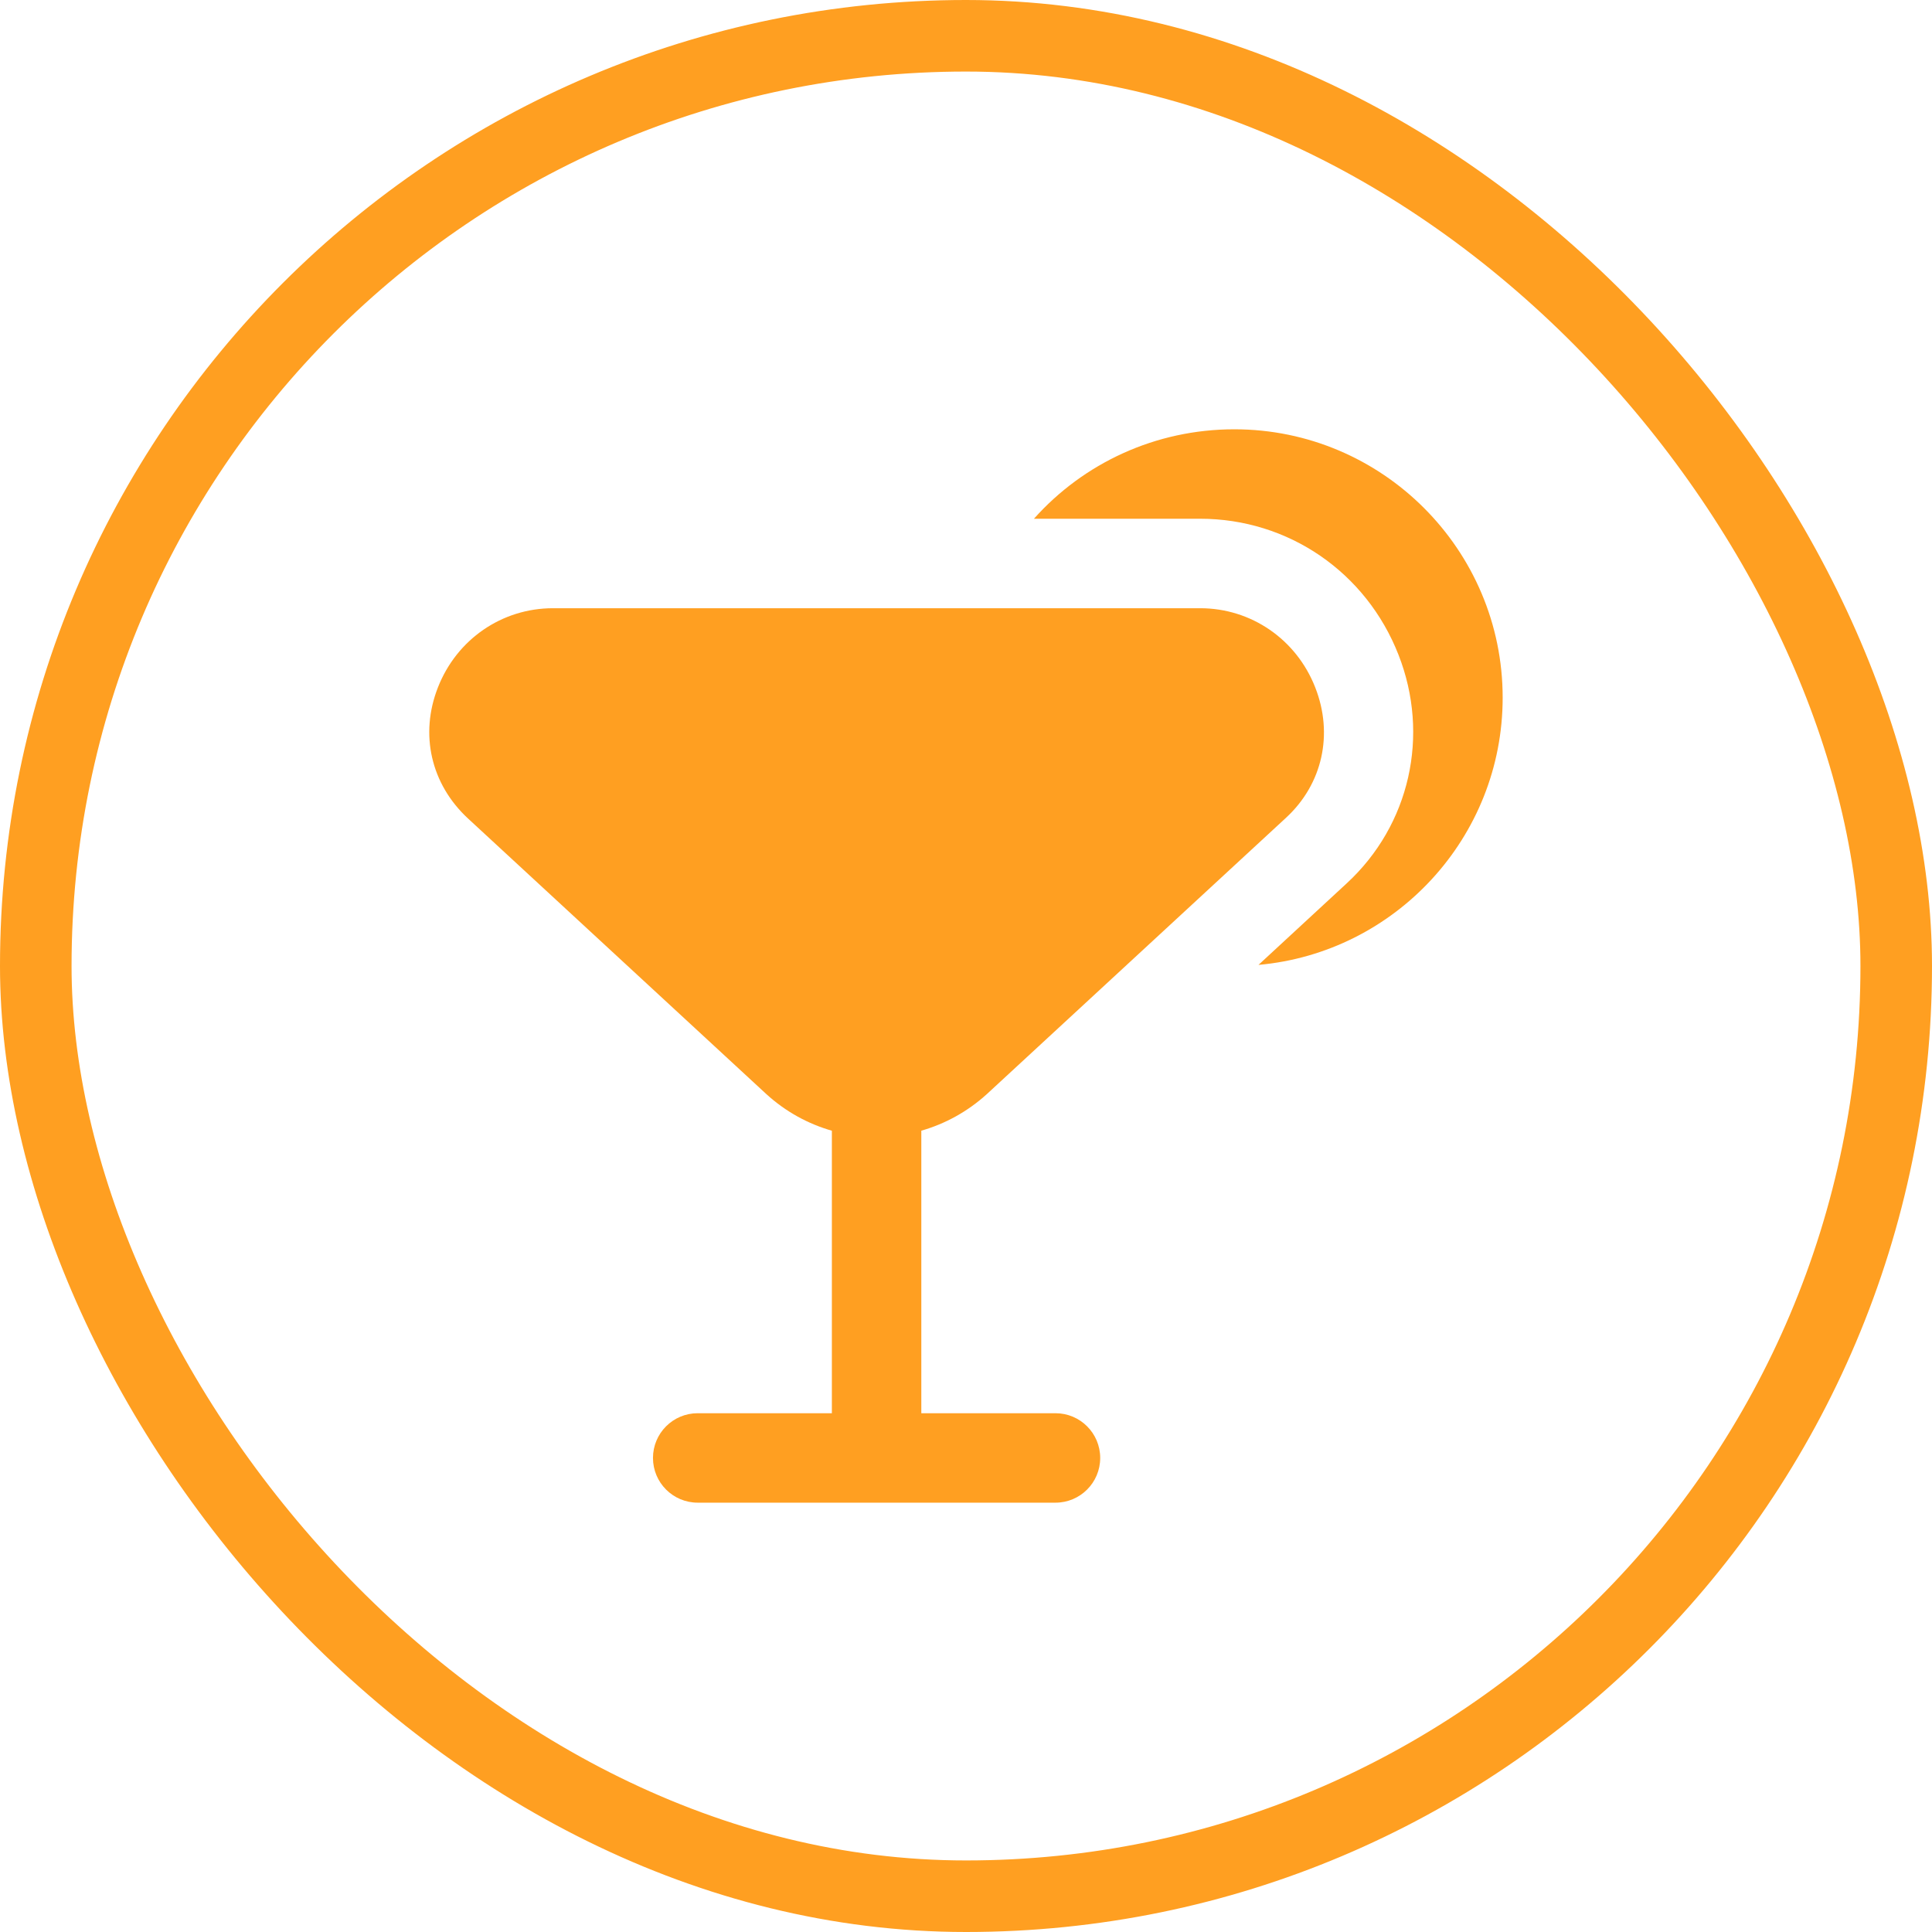 <svg width="54" height="54" viewBox="0 0 54 54" fill="none" xmlns="http://www.w3.org/2000/svg">
<rect x="1" y="1" width="52" height="52" rx="26" stroke="#FF9F21" stroke-width="2"/>
<g clip-path="url(#clip0_2123_3811)">
<path d="M36.761 19.214C36.235 17.869 34.971 17 33.545 17H15.456C14.029 17 12.766 17.869 12.24 19.214C11.727 20.52 12.04 21.915 13.085 22.881L21.42 30.581C21.962 31.075 22.59 31.415 23.251 31.604V39.5H19.501C18.81 39.5 18.251 40.06 18.251 40.75C18.251 41.44 18.81 42 19.501 42H29.501C30.192 42 30.751 41.44 30.751 40.75C30.751 40.06 30.192 39.5 29.501 39.5H25.751V31.603C26.414 31.413 27.044 31.072 27.59 30.574L35.95 22.852C36.964 21.914 37.275 20.52 36.761 19.214ZM42 19.5C42 23.409 38.995 26.628 35.175 26.969L37.645 24.686C39.405 23.06 39.971 20.554 39.089 18.303C38.185 15.992 36.009 14.499 33.544 14.499H28.899C30.284 12.947 32.294 11.999 34.5 11.999C38.636 11.999 42 15.364 42 19.5Z" fill="#FF9F21"/>
</g>
<defs>
<clipPath id="clip0_2123_3811">
<rect width="30" height="30" fill="white" transform="translate(12 12)"/>
</clipPath>
</defs>
</svg>
